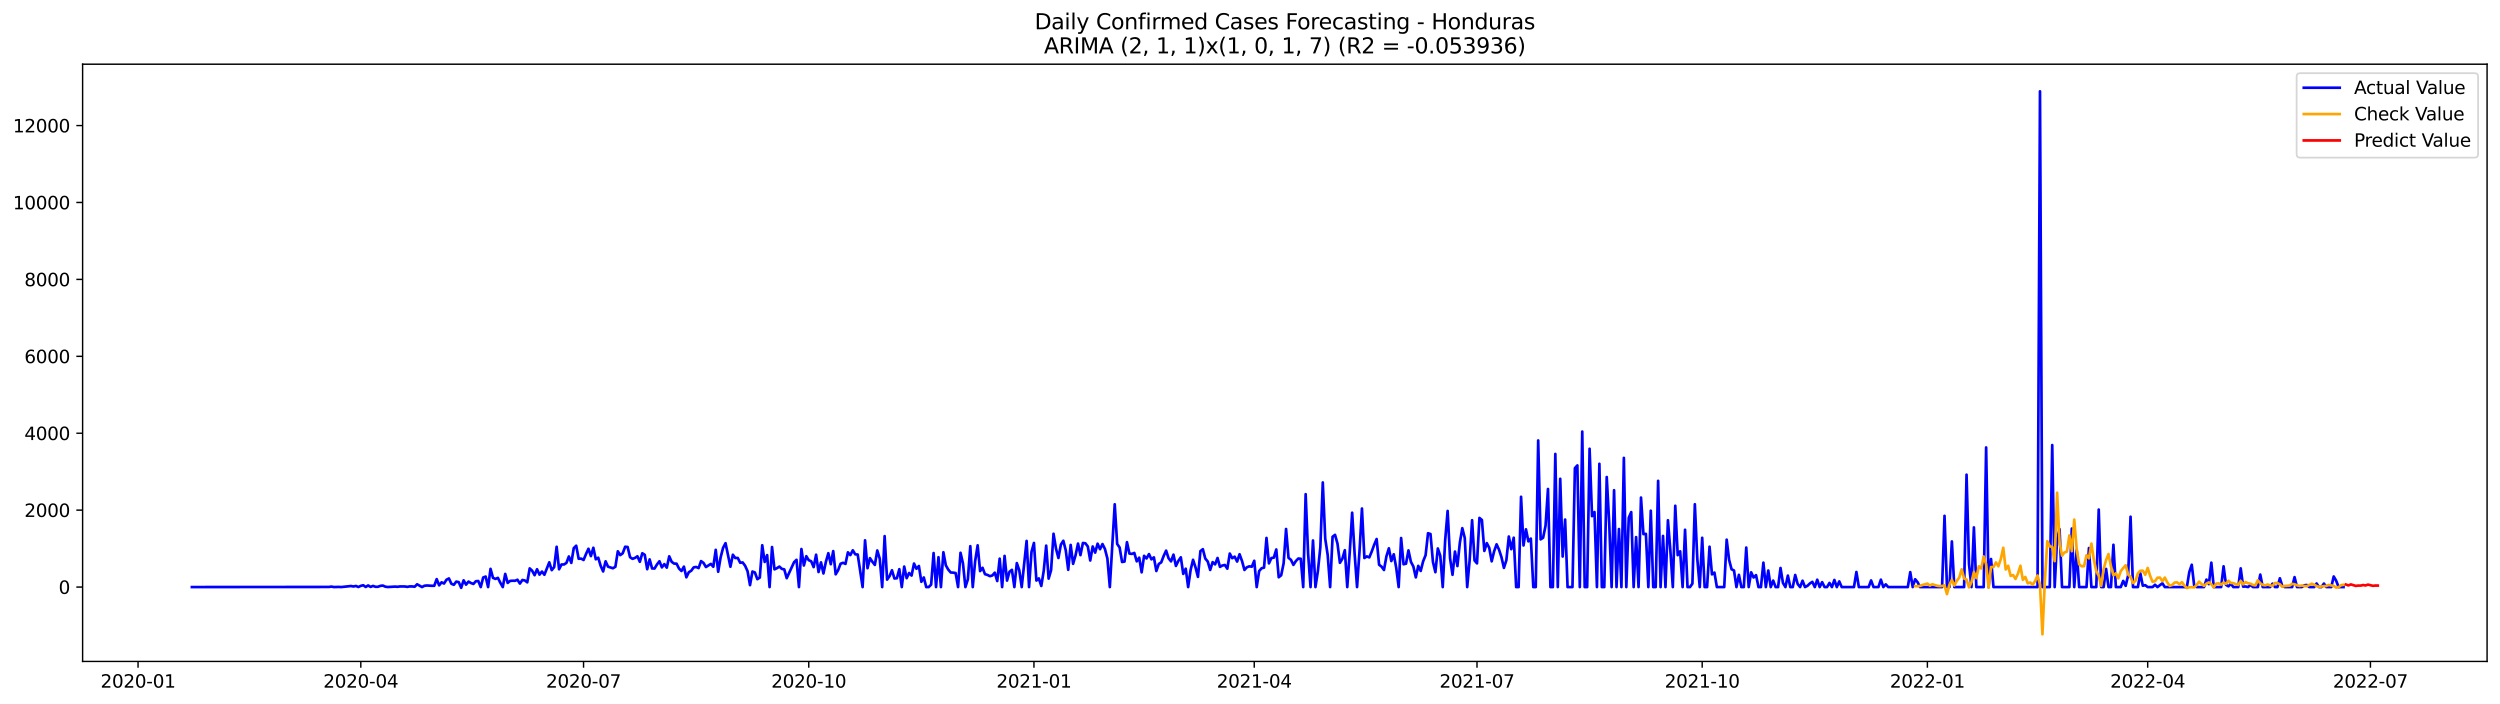 <?xml version="1.0" encoding="utf-8" standalone="no"?>
<!DOCTYPE svg PUBLIC "-//W3C//DTD SVG 1.1//EN"
  "http://www.w3.org/Graphics/SVG/1.1/DTD/svg11.dtd">
<svg xmlns:xlink="http://www.w3.org/1999/xlink" width="1392.412pt" height="392.274pt" viewBox="0 0 1392.412 392.274" xmlns="http://www.w3.org/2000/svg" version="1.1">
 <defs>
  <style type="text/css">*{stroke-linejoin: round; stroke-linecap: butt}</style>
 </defs>
 <g id="figure_1">
  <g id="patch_1">
   <path d="M 0 392.274 
L 1392.412 392.274 
L 1392.412 0 
L 0 0 
z
" style="fill: #ffffff"/>
  </g>
  <g id="axes_1">
   <g id="patch_2">
    <path d="M 46.013 368.396 
L 1385.213 368.396 
L 1385.213 35.755 
L 46.013 35.755 
z
" style="fill: #ffffff"/>
   </g>
   <g id="matplotlib.axis_1">
    <g id="xtick_1">
     <g id="line2d_1">
      <defs>
       <path id="m99981522cd" d="M 0 0 
L 0 3.5 
" style="stroke: #000000; stroke-width: 0.8"/>
      </defs>
      <g>
       <use xlink:href="#m99981522cd" x="76.892" y="368.396" style="stroke: #000000; stroke-width: 0.8"/>
      </g>
     </g>
     <g id="text_1">
      <!-- 2020-01 -->
      <g transform="translate(56.001 382.994)scale(0.1 -0.1)">
       <defs>
        <path id="DejaVuSans-32" d="M 1228 531 
L 3431 531 
L 3431 0 
L 469 0 
L 469 531 
Q 828 903 1448 1529 
Q 2069 2156 2228 2338 
Q 2531 2678 2651 2914 
Q 2772 3150 2772 3378 
Q 2772 3750 2511 3984 
Q 2250 4219 1831 4219 
Q 1534 4219 1204 4116 
Q 875 4013 500 3803 
L 500 4441 
Q 881 4594 1212 4672 
Q 1544 4750 1819 4750 
Q 2544 4750 2975 4387 
Q 3406 4025 3406 3419 
Q 3406 3131 3298 2873 
Q 3191 2616 2906 2266 
Q 2828 2175 2409 1742 
Q 1991 1309 1228 531 
z
" transform="scale(0.016)"/>
        <path id="DejaVuSans-30" d="M 2034 4250 
Q 1547 4250 1301 3770 
Q 1056 3291 1056 2328 
Q 1056 1369 1301 889 
Q 1547 409 2034 409 
Q 2525 409 2770 889 
Q 3016 1369 3016 2328 
Q 3016 3291 2770 3770 
Q 2525 4250 2034 4250 
z
M 2034 4750 
Q 2819 4750 3233 4129 
Q 3647 3509 3647 2328 
Q 3647 1150 3233 529 
Q 2819 -91 2034 -91 
Q 1250 -91 836 529 
Q 422 1150 422 2328 
Q 422 3509 836 4129 
Q 1250 4750 2034 4750 
z
" transform="scale(0.016)"/>
        <path id="DejaVuSans-2d" d="M 313 2009 
L 1997 2009 
L 1997 1497 
L 313 1497 
L 313 2009 
z
" transform="scale(0.016)"/>
        <path id="DejaVuSans-31" d="M 794 531 
L 1825 531 
L 1825 4091 
L 703 3866 
L 703 4441 
L 1819 4666 
L 2450 4666 
L 2450 531 
L 3481 531 
L 3481 0 
L 794 0 
L 794 531 
z
" transform="scale(0.016)"/>
       </defs>
       <use xlink:href="#DejaVuSans-32"/>
       <use xlink:href="#DejaVuSans-30" x="63.623"/>
       <use xlink:href="#DejaVuSans-32" x="127.246"/>
       <use xlink:href="#DejaVuSans-30" x="190.869"/>
       <use xlink:href="#DejaVuSans-2d" x="254.492"/>
       <use xlink:href="#DejaVuSans-30" x="290.576"/>
       <use xlink:href="#DejaVuSans-31" x="354.199"/>
      </g>
     </g>
    </g>
    <g id="xtick_2">
     <g id="line2d_2">
      <g>
       <use xlink:href="#m99981522cd" x="200.955" y="368.396" style="stroke: #000000; stroke-width: 0.8"/>
      </g>
     </g>
     <g id="text_2">
      <!-- 2020-04 -->
      <g transform="translate(180.064 382.994)scale(0.1 -0.1)">
       <defs>
        <path id="DejaVuSans-34" d="M 2419 4116 
L 825 1625 
L 2419 1625 
L 2419 4116 
z
M 2253 4666 
L 3047 4666 
L 3047 1625 
L 3713 1625 
L 3713 1100 
L 3047 1100 
L 3047 0 
L 2419 0 
L 2419 1100 
L 313 1100 
L 313 1709 
L 2253 4666 
z
" transform="scale(0.016)"/>
       </defs>
       <use xlink:href="#DejaVuSans-32"/>
       <use xlink:href="#DejaVuSans-30" x="63.623"/>
       <use xlink:href="#DejaVuSans-32" x="127.246"/>
       <use xlink:href="#DejaVuSans-30" x="190.869"/>
       <use xlink:href="#DejaVuSans-2d" x="254.492"/>
       <use xlink:href="#DejaVuSans-30" x="290.576"/>
       <use xlink:href="#DejaVuSans-34" x="354.199"/>
      </g>
     </g>
    </g>
    <g id="xtick_3">
     <g id="line2d_3">
      <g>
       <use xlink:href="#m99981522cd" x="325.018" y="368.396" style="stroke: #000000; stroke-width: 0.8"/>
      </g>
     </g>
     <g id="text_3">
      <!-- 2020-07 -->
      <g transform="translate(304.127 382.994)scale(0.1 -0.1)">
       <defs>
        <path id="DejaVuSans-37" d="M 525 4666 
L 3525 4666 
L 3525 4397 
L 1831 0 
L 1172 0 
L 2766 4134 
L 525 4134 
L 525 4666 
z
" transform="scale(0.016)"/>
       </defs>
       <use xlink:href="#DejaVuSans-32"/>
       <use xlink:href="#DejaVuSans-30" x="63.623"/>
       <use xlink:href="#DejaVuSans-32" x="127.246"/>
       <use xlink:href="#DejaVuSans-30" x="190.869"/>
       <use xlink:href="#DejaVuSans-2d" x="254.492"/>
       <use xlink:href="#DejaVuSans-30" x="290.576"/>
       <use xlink:href="#DejaVuSans-37" x="354.199"/>
      </g>
     </g>
    </g>
    <g id="xtick_4">
     <g id="line2d_4">
      <g>
       <use xlink:href="#m99981522cd" x="450.445" y="368.396" style="stroke: #000000; stroke-width: 0.8"/>
      </g>
     </g>
     <g id="text_4">
      <!-- 2020-10 -->
      <g transform="translate(429.553 382.994)scale(0.1 -0.1)">
       <use xlink:href="#DejaVuSans-32"/>
       <use xlink:href="#DejaVuSans-30" x="63.623"/>
       <use xlink:href="#DejaVuSans-32" x="127.246"/>
       <use xlink:href="#DejaVuSans-30" x="190.869"/>
       <use xlink:href="#DejaVuSans-2d" x="254.492"/>
       <use xlink:href="#DejaVuSans-31" x="290.576"/>
       <use xlink:href="#DejaVuSans-30" x="354.199"/>
      </g>
     </g>
    </g>
    <g id="xtick_5">
     <g id="line2d_5">
      <g>
       <use xlink:href="#m99981522cd" x="575.871" y="368.396" style="stroke: #000000; stroke-width: 0.8"/>
      </g>
     </g>
     <g id="text_5">
      <!-- 2021-01 -->
      <g transform="translate(554.98 382.994)scale(0.1 -0.1)">
       <use xlink:href="#DejaVuSans-32"/>
       <use xlink:href="#DejaVuSans-30" x="63.623"/>
       <use xlink:href="#DejaVuSans-32" x="127.246"/>
       <use xlink:href="#DejaVuSans-31" x="190.869"/>
       <use xlink:href="#DejaVuSans-2d" x="254.492"/>
       <use xlink:href="#DejaVuSans-30" x="290.576"/>
       <use xlink:href="#DejaVuSans-31" x="354.199"/>
      </g>
     </g>
    </g>
    <g id="xtick_6">
     <g id="line2d_6">
      <g>
       <use xlink:href="#m99981522cd" x="698.571" y="368.396" style="stroke: #000000; stroke-width: 0.8"/>
      </g>
     </g>
     <g id="text_6">
      <!-- 2021-04 -->
      <g transform="translate(677.679 382.994)scale(0.1 -0.1)">
       <use xlink:href="#DejaVuSans-32"/>
       <use xlink:href="#DejaVuSans-30" x="63.623"/>
       <use xlink:href="#DejaVuSans-32" x="127.246"/>
       <use xlink:href="#DejaVuSans-31" x="190.869"/>
       <use xlink:href="#DejaVuSans-2d" x="254.492"/>
       <use xlink:href="#DejaVuSans-30" x="290.576"/>
       <use xlink:href="#DejaVuSans-34" x="354.199"/>
      </g>
     </g>
    </g>
    <g id="xtick_7">
     <g id="line2d_7">
      <g>
       <use xlink:href="#m99981522cd" x="822.634" y="368.396" style="stroke: #000000; stroke-width: 0.8"/>
      </g>
     </g>
     <g id="text_7">
      <!-- 2021-07 -->
      <g transform="translate(801.743 382.994)scale(0.1 -0.1)">
       <use xlink:href="#DejaVuSans-32"/>
       <use xlink:href="#DejaVuSans-30" x="63.623"/>
       <use xlink:href="#DejaVuSans-32" x="127.246"/>
       <use xlink:href="#DejaVuSans-31" x="190.869"/>
       <use xlink:href="#DejaVuSans-2d" x="254.492"/>
       <use xlink:href="#DejaVuSans-30" x="290.576"/>
       <use xlink:href="#DejaVuSans-37" x="354.199"/>
      </g>
     </g>
    </g>
    <g id="xtick_8">
     <g id="line2d_8">
      <g>
       <use xlink:href="#m99981522cd" x="948.06" y="368.396" style="stroke: #000000; stroke-width: 0.8"/>
      </g>
     </g>
     <g id="text_8">
      <!-- 2021-10 -->
      <g transform="translate(927.169 382.994)scale(0.1 -0.1)">
       <use xlink:href="#DejaVuSans-32"/>
       <use xlink:href="#DejaVuSans-30" x="63.623"/>
       <use xlink:href="#DejaVuSans-32" x="127.246"/>
       <use xlink:href="#DejaVuSans-31" x="190.869"/>
       <use xlink:href="#DejaVuSans-2d" x="254.492"/>
       <use xlink:href="#DejaVuSans-31" x="290.576"/>
       <use xlink:href="#DejaVuSans-30" x="354.199"/>
      </g>
     </g>
    </g>
    <g id="xtick_9">
     <g id="line2d_9">
      <g>
       <use xlink:href="#m99981522cd" x="1073.487" y="368.396" style="stroke: #000000; stroke-width: 0.8"/>
      </g>
     </g>
     <g id="text_9">
      <!-- 2022-01 -->
      <g transform="translate(1052.595 382.994)scale(0.1 -0.1)">
       <use xlink:href="#DejaVuSans-32"/>
       <use xlink:href="#DejaVuSans-30" x="63.623"/>
       <use xlink:href="#DejaVuSans-32" x="127.246"/>
       <use xlink:href="#DejaVuSans-32" x="190.869"/>
       <use xlink:href="#DejaVuSans-2d" x="254.492"/>
       <use xlink:href="#DejaVuSans-30" x="290.576"/>
       <use xlink:href="#DejaVuSans-31" x="354.199"/>
      </g>
     </g>
    </g>
    <g id="xtick_10">
     <g id="line2d_10">
      <g>
       <use xlink:href="#m99981522cd" x="1196.187" y="368.396" style="stroke: #000000; stroke-width: 0.8"/>
      </g>
     </g>
     <g id="text_10">
      <!-- 2022-04 -->
      <g transform="translate(1175.295 382.994)scale(0.1 -0.1)">
       <use xlink:href="#DejaVuSans-32"/>
       <use xlink:href="#DejaVuSans-30" x="63.623"/>
       <use xlink:href="#DejaVuSans-32" x="127.246"/>
       <use xlink:href="#DejaVuSans-32" x="190.869"/>
       <use xlink:href="#DejaVuSans-2d" x="254.492"/>
       <use xlink:href="#DejaVuSans-30" x="290.576"/>
       <use xlink:href="#DejaVuSans-34" x="354.199"/>
      </g>
     </g>
    </g>
    <g id="xtick_11">
     <g id="line2d_11">
      <g>
       <use xlink:href="#m99981522cd" x="1320.25" y="368.396" style="stroke: #000000; stroke-width: 0.8"/>
      </g>
     </g>
     <g id="text_11">
      <!-- 2022-07 -->
      <g transform="translate(1299.358 382.994)scale(0.1 -0.1)">
       <use xlink:href="#DejaVuSans-32"/>
       <use xlink:href="#DejaVuSans-30" x="63.623"/>
       <use xlink:href="#DejaVuSans-32" x="127.246"/>
       <use xlink:href="#DejaVuSans-32" x="190.869"/>
       <use xlink:href="#DejaVuSans-2d" x="254.492"/>
       <use xlink:href="#DejaVuSans-30" x="290.576"/>
       <use xlink:href="#DejaVuSans-37" x="354.199"/>
      </g>
     </g>
    </g>
   </g>
   <g id="matplotlib.axis_2">
    <g id="ytick_1">
     <g id="line2d_12">
      <defs>
       <path id="m7833837dd7" d="M 0 0 
L -3.5 0 
" style="stroke: #000000; stroke-width: 0.8"/>
      </defs>
      <g>
       <use xlink:href="#m7833837dd7" x="46.013" y="326.971" style="stroke: #000000; stroke-width: 0.8"/>
      </g>
     </g>
     <g id="text_12">
      <!-- 0 -->
      <g transform="translate(32.65 330.77)scale(0.1 -0.1)">
       <use xlink:href="#DejaVuSans-30"/>
      </g>
     </g>
    </g>
    <g id="ytick_2">
     <g id="line2d_13">
      <g>
       <use xlink:href="#m7833837dd7" x="46.013" y="284.132" style="stroke: #000000; stroke-width: 0.8"/>
      </g>
     </g>
     <g id="text_13">
      <!-- 2000 -->
      <g transform="translate(13.562 287.932)scale(0.1 -0.1)">
       <use xlink:href="#DejaVuSans-32"/>
       <use xlink:href="#DejaVuSans-30" x="63.623"/>
       <use xlink:href="#DejaVuSans-30" x="127.246"/>
       <use xlink:href="#DejaVuSans-30" x="190.869"/>
      </g>
     </g>
    </g>
    <g id="ytick_3">
     <g id="line2d_14">
      <g>
       <use xlink:href="#m7833837dd7" x="46.013" y="241.294" style="stroke: #000000; stroke-width: 0.8"/>
      </g>
     </g>
     <g id="text_14">
      <!-- 4000 -->
      <g transform="translate(13.562 245.093)scale(0.1 -0.1)">
       <use xlink:href="#DejaVuSans-34"/>
       <use xlink:href="#DejaVuSans-30" x="63.623"/>
       <use xlink:href="#DejaVuSans-30" x="127.246"/>
       <use xlink:href="#DejaVuSans-30" x="190.869"/>
      </g>
     </g>
    </g>
    <g id="ytick_4">
     <g id="line2d_15">
      <g>
       <use xlink:href="#m7833837dd7" x="46.013" y="198.455" style="stroke: #000000; stroke-width: 0.8"/>
      </g>
     </g>
     <g id="text_15">
      <!-- 6000 -->
      <g transform="translate(13.562 202.254)scale(0.1 -0.1)">
       <defs>
        <path id="DejaVuSans-36" d="M 2113 2584 
Q 1688 2584 1439 2293 
Q 1191 2003 1191 1497 
Q 1191 994 1439 701 
Q 1688 409 2113 409 
Q 2538 409 2786 701 
Q 3034 994 3034 1497 
Q 3034 2003 2786 2293 
Q 2538 2584 2113 2584 
z
M 3366 4563 
L 3366 3988 
Q 3128 4100 2886 4159 
Q 2644 4219 2406 4219 
Q 1781 4219 1451 3797 
Q 1122 3375 1075 2522 
Q 1259 2794 1537 2939 
Q 1816 3084 2150 3084 
Q 2853 3084 3261 2657 
Q 3669 2231 3669 1497 
Q 3669 778 3244 343 
Q 2819 -91 2113 -91 
Q 1303 -91 875 529 
Q 447 1150 447 2328 
Q 447 3434 972 4092 
Q 1497 4750 2381 4750 
Q 2619 4750 2861 4703 
Q 3103 4656 3366 4563 
z
" transform="scale(0.016)"/>
       </defs>
       <use xlink:href="#DejaVuSans-36"/>
       <use xlink:href="#DejaVuSans-30" x="63.623"/>
       <use xlink:href="#DejaVuSans-30" x="127.246"/>
       <use xlink:href="#DejaVuSans-30" x="190.869"/>
      </g>
     </g>
    </g>
    <g id="ytick_5">
     <g id="line2d_16">
      <g>
       <use xlink:href="#m7833837dd7" x="46.013" y="155.616" style="stroke: #000000; stroke-width: 0.8"/>
      </g>
     </g>
     <g id="text_16">
      <!-- 8000 -->
      <g transform="translate(13.562 159.415)scale(0.1 -0.1)">
       <defs>
        <path id="DejaVuSans-38" d="M 2034 2216 
Q 1584 2216 1326 1975 
Q 1069 1734 1069 1313 
Q 1069 891 1326 650 
Q 1584 409 2034 409 
Q 2484 409 2743 651 
Q 3003 894 3003 1313 
Q 3003 1734 2745 1975 
Q 2488 2216 2034 2216 
z
M 1403 2484 
Q 997 2584 770 2862 
Q 544 3141 544 3541 
Q 544 4100 942 4425 
Q 1341 4750 2034 4750 
Q 2731 4750 3128 4425 
Q 3525 4100 3525 3541 
Q 3525 3141 3298 2862 
Q 3072 2584 2669 2484 
Q 3125 2378 3379 2068 
Q 3634 1759 3634 1313 
Q 3634 634 3220 271 
Q 2806 -91 2034 -91 
Q 1263 -91 848 271 
Q 434 634 434 1313 
Q 434 1759 690 2068 
Q 947 2378 1403 2484 
z
M 1172 3481 
Q 1172 3119 1398 2916 
Q 1625 2713 2034 2713 
Q 2441 2713 2670 2916 
Q 2900 3119 2900 3481 
Q 2900 3844 2670 4047 
Q 2441 4250 2034 4250 
Q 1625 4250 1398 4047 
Q 1172 3844 1172 3481 
z
" transform="scale(0.016)"/>
       </defs>
       <use xlink:href="#DejaVuSans-38"/>
       <use xlink:href="#DejaVuSans-30" x="63.623"/>
       <use xlink:href="#DejaVuSans-30" x="127.246"/>
       <use xlink:href="#DejaVuSans-30" x="190.869"/>
      </g>
     </g>
    </g>
    <g id="ytick_6">
     <g id="line2d_17">
      <g>
       <use xlink:href="#m7833837dd7" x="46.013" y="112.777" style="stroke: #000000; stroke-width: 0.8"/>
      </g>
     </g>
     <g id="text_17">
      <!-- 10000 -->
      <g transform="translate(7.2 116.577)scale(0.1 -0.1)">
       <use xlink:href="#DejaVuSans-31"/>
       <use xlink:href="#DejaVuSans-30" x="63.623"/>
       <use xlink:href="#DejaVuSans-30" x="127.246"/>
       <use xlink:href="#DejaVuSans-30" x="190.869"/>
       <use xlink:href="#DejaVuSans-30" x="254.492"/>
      </g>
     </g>
    </g>
    <g id="ytick_7">
     <g id="line2d_18">
      <g>
       <use xlink:href="#m7833837dd7" x="46.013" y="69.939" style="stroke: #000000; stroke-width: 0.8"/>
      </g>
     </g>
     <g id="text_18">
      <!-- 12000 -->
      <g transform="translate(7.2 73.738)scale(0.1 -0.1)">
       <use xlink:href="#DejaVuSans-31"/>
       <use xlink:href="#DejaVuSans-32" x="63.623"/>
       <use xlink:href="#DejaVuSans-30" x="127.246"/>
       <use xlink:href="#DejaVuSans-30" x="190.869"/>
       <use xlink:href="#DejaVuSans-30" x="254.492"/>
      </g>
     </g>
    </g>
   </g>
   <g id="line2d_19">
    <path d="M 106.885 326.971 
L 183.232 326.907 
L 184.595 326.714 
L 185.958 326.971 
L 188.685 326.886 
L 190.048 326.971 
L 195.502 326.393 
L 196.865 326.65 
L 198.228 326.35 
L 199.592 326.928 
L 200.955 326.307 
L 202.318 325.965 
L 203.682 326.907 
L 205.045 326.072 
L 206.408 326.886 
L 207.772 326.329 
L 209.135 326.821 
L 210.498 326.821 
L 211.862 326.307 
L 213.225 326.136 
L 214.588 326.757 
L 215.952 326.95 
L 220.042 326.714 
L 221.405 326.821 
L 222.768 326.629 
L 225.495 326.65 
L 226.858 326.864 
L 228.222 326.607 
L 229.585 326.629 
L 230.948 326.778 
L 232.312 325.429 
L 235.038 326.971 
L 236.402 326.243 
L 237.765 326.093 
L 240.492 326.264 
L 241.855 326.264 
L 243.218 322.559 
L 244.582 326.007 
L 245.945 324.337 
L 247.308 325.001 
L 248.672 322.88 
L 250.035 322.173 
L 251.398 325.129 
L 252.762 325.707 
L 254.125 323.93 
L 255.488 324.23 
L 256.852 327.4 
L 258.215 323.223 
L 259.578 325.622 
L 260.942 323.93 
L 262.305 324.722 
L 263.668 325.236 
L 265.032 323.715 
L 266.395 323.608 
L 267.758 326.971 
L 269.122 321.638 
L 270.485 321.124 
L 271.848 326.971 
L 273.212 316.84 
L 274.575 321.852 
L 275.938 322.43 
L 277.302 321.852 
L 278.665 324.572 
L 280.028 326.971 
L 281.392 319.646 
L 282.755 324.658 
L 284.118 323.544 
L 285.482 323.437 
L 286.845 323.48 
L 288.208 322.902 
L 289.572 325.022 
L 290.935 323.03 
L 292.298 323.287 
L 293.662 324.337 
L 295.025 316.583 
L 296.388 317.868 
L 297.752 320.353 
L 299.115 317.054 
L 300.478 320.053 
L 301.842 318.339 
L 303.205 320.117 
L 305.932 313.199 
L 307.295 317.547 
L 308.658 315.855 
L 310.022 304.524 
L 311.385 317.054 
L 312.748 314.398 
L 314.112 314.398 
L 315.475 313.52 
L 316.838 309.943 
L 318.202 313.52 
L 319.565 305.273 
L 320.928 303.945 
L 322.292 311.207 
L 323.655 311.121 
L 325.018 311.892 
L 326.382 308.593 
L 327.745 305.638 
L 329.108 309.729 
L 330.472 305.081 
L 331.835 311.506 
L 333.198 310.628 
L 334.561 315.191 
L 335.925 318.275 
L 337.288 312.642 
L 338.651 315.619 
L 341.378 316.497 
L 342.741 315.683 
L 344.105 307.051 
L 345.468 309.172 
L 346.831 308.165 
L 348.195 304.524 
L 349.558 304.652 
L 350.921 310.35 
L 352.285 311.249 
L 353.648 310.757 
L 355.011 309.836 
L 356.375 312.899 
L 357.738 308.144 
L 359.101 309.022 
L 360.465 317.011 
L 361.828 311.571 
L 363.191 316.604 
L 364.555 316.647 
L 365.918 314.377 
L 367.281 312.599 
L 368.645 316.005 
L 370.008 314.184 
L 371.371 316.154 
L 372.735 309.857 
L 374.098 312.899 
L 375.461 313.905 
L 376.825 313.948 
L 378.188 316.669 
L 379.551 318.018 
L 380.915 315.598 
L 382.278 321.531 
L 383.641 318.725 
L 385.005 317.868 
L 386.368 316.005 
L 387.731 315.769 
L 389.095 316.411 
L 390.458 312.513 
L 391.821 313.52 
L 393.185 315.812 
L 395.911 314.077 
L 397.275 315.662 
L 398.638 306.237 
L 400.001 318.446 
L 401.365 310.435 
L 402.728 305.123 
L 404.091 302.532 
L 406.818 315.64 
L 408.181 308.979 
L 409.545 310.8 
L 410.908 310.757 
L 412.271 313.434 
L 413.635 313.263 
L 414.998 315.105 
L 416.361 318.146 
L 417.725 325.9 
L 419.088 318.318 
L 420.451 318.853 
L 421.815 322.58 
L 423.178 321.681 
L 424.541 303.688 
L 425.905 312.984 
L 427.268 309.172 
L 428.631 326.971 
L 429.995 304.695 
L 431.358 317.118 
L 432.721 316.454 
L 434.085 315.576 
L 435.448 316.84 
L 436.811 317.14 
L 438.175 322.023 
L 442.265 313.113 
L 443.628 311.806 
L 444.991 326.971 
L 446.355 305.787 
L 447.718 314.955 
L 449.081 309.793 
L 450.445 312.021 
L 451.808 312.599 
L 453.171 315.855 
L 454.535 308.958 
L 455.898 318.596 
L 457.261 313.22 
L 458.625 319.389 
L 459.988 312.92 
L 461.351 308.122 
L 462.715 314.248 
L 464.078 306.944 
L 465.441 319.86 
L 466.805 317.568 
L 468.168 313.991 
L 469.531 313.456 
L 470.895 314.077 
L 472.258 307.63 
L 473.621 309.172 
L 474.985 306.494 
L 476.348 308.743 
L 477.711 308.85 
L 480.438 326.971 
L 481.801 300.947 
L 483.165 316.476 
L 484.528 310.864 
L 485.891 312.899 
L 487.255 314.634 
L 488.618 306.601 
L 489.981 311.164 
L 491.345 326.971 
L 492.708 298.612 
L 494.071 322.837 
L 495.435 320.91 
L 496.798 317.632 
L 498.161 322.195 
L 499.525 322.066 
L 500.888 317.011 
L 502.251 326.971 
L 503.615 315.576 
L 504.978 322.023 
L 506.341 319.153 
L 507.705 320.567 
L 509.068 313.884 
L 510.431 316.776 
L 511.795 315.255 
L 513.158 324.037 
L 514.521 321.638 
L 515.885 326.971 
L 517.248 326.971 
L 518.611 325.622 
L 519.975 308.036 
L 521.338 326.971 
L 522.701 310.35 
L 524.064 326.971 
L 525.428 307.587 
L 526.791 314.869 
L 528.154 317.268 
L 529.518 318.853 
L 530.881 318.939 
L 532.244 319.153 
L 533.608 326.971 
L 534.971 307.887 
L 536.334 313.777 
L 537.698 326.971 
L 539.061 322.687 
L 540.424 304.202 
L 541.788 326.971 
L 543.151 312.32 
L 544.514 303.731 
L 545.878 318.082 
L 547.241 316.24 
L 548.604 319.796 
L 549.968 320.203 
L 551.331 320.91 
L 552.694 320.524 
L 554.058 318.96 
L 555.421 323.608 
L 556.784 311.164 
L 558.148 326.971 
L 559.511 309.622 
L 560.874 323.373 
L 562.238 318.446 
L 563.601 317.375 
L 564.964 326.971 
L 566.328 313.627 
L 567.691 317.59 
L 569.054 326.971 
L 571.781 301.289 
L 573.144 326.971 
L 574.508 307.372 
L 575.871 302.403 
L 577.234 323.33 
L 578.598 322.152 
L 579.961 326.35 
L 581.324 317.889 
L 582.688 303.903 
L 584.051 322.28 
L 585.414 317.568 
L 586.778 297.284 
L 588.141 305.509 
L 589.504 310.778 
L 590.868 303.324 
L 592.231 301.182 
L 593.594 306.537 
L 594.958 317.354 
L 596.321 303.517 
L 597.684 314.034 
L 599.048 309.257 
L 600.411 302.767 
L 601.774 309.193 
L 603.138 302.425 
L 604.501 302.596 
L 605.864 304.352 
L 607.228 312.17 
L 608.591 304.374 
L 609.954 307.779 
L 611.318 302.832 
L 612.681 305.873 
L 614.044 303.024 
L 615.408 305.766 
L 616.771 311.057 
L 618.134 326.971 
L 620.861 280.877 
L 622.224 302.939 
L 623.588 304.952 
L 624.951 313.006 
L 626.314 312.77 
L 627.678 301.975 
L 629.041 308.315 
L 630.404 308.508 
L 631.768 307.972 
L 633.131 312.642 
L 634.494 310.607 
L 635.858 318.768 
L 637.221 309.579 
L 638.584 311.035 
L 639.948 308.615 
L 641.311 311.528 
L 642.674 310.435 
L 644.038 318.018 
L 645.401 314.12 
L 646.764 313.22 
L 648.128 309.622 
L 649.491 306.687 
L 650.854 310.928 
L 652.218 312.663 
L 653.581 308.915 
L 654.944 315.191 
L 656.308 312.385 
L 657.671 310.414 
L 659.034 319.646 
L 660.398 316.754 
L 661.761 326.971 
L 663.124 317.482 
L 664.488 311.785 
L 665.851 315.962 
L 667.214 321.295 
L 668.578 306.966 
L 669.941 305.873 
L 671.304 311.099 
L 672.668 312.749 
L 674.031 317.44 
L 675.394 313.091 
L 676.758 314.334 
L 678.121 310.778 
L 679.484 315.726 
L 680.848 314.955 
L 682.211 314.677 
L 683.574 316.733 
L 684.938 308.315 
L 686.301 310.885 
L 687.664 310.05 
L 689.028 312.77 
L 690.391 308.7 
L 691.754 312.449 
L 693.118 317.44 
L 694.481 315.94 
L 695.844 315.426 
L 697.208 315.64 
L 698.571 312.342 
L 699.934 326.971 
L 701.298 318.061 
L 702.661 316.497 
L 704.024 316.154 
L 705.388 299.619 
L 706.751 313.777 
L 708.114 310.821 
L 709.478 310.585 
L 710.841 306.044 
L 712.204 321.509 
L 713.568 320.417 
L 714.931 313.734 
L 716.294 294.628 
L 717.657 310.671 
L 719.021 311.828 
L 720.384 314.612 
L 721.747 312.492 
L 723.111 311.078 
L 724.474 311.207 
L 725.837 326.971 
L 727.201 275.243 
L 728.564 308.379 
L 729.927 326.971 
L 731.291 301.032 
L 732.654 326.971 
L 734.017 318.125 
L 735.381 304.781 
L 736.744 268.711 
L 738.107 300.047 
L 739.471 309.107 
L 740.834 326.971 
L 742.197 298.955 
L 743.561 297.884 
L 744.924 302.746 
L 746.287 313.456 
L 747.651 311.228 
L 749.014 306.451 
L 750.377 326.971 
L 751.741 307.758 
L 753.104 285.568 
L 754.467 308.251 
L 755.831 326.971 
L 757.194 307.051 
L 758.557 283.233 
L 759.921 310.8 
L 761.284 309.9 
L 762.647 310.457 
L 764.011 307.18 
L 765.374 303.41 
L 766.737 300.218 
L 768.101 314.527 
L 769.464 315.598 
L 770.827 317.461 
L 772.191 309.836 
L 773.554 305.402 
L 774.917 312.492 
L 776.281 308.722 
L 777.644 316.24 
L 779.007 326.971 
L 780.371 299.662 
L 781.734 314.27 
L 783.097 313.948 
L 784.461 306.537 
L 785.824 312.899 
L 787.187 315.512 
L 788.551 321.574 
L 789.914 315.169 
L 791.277 317.997 
L 792.641 312.599 
L 794.004 309.236 
L 795.367 296.984 
L 796.731 297.434 
L 798.094 312.963 
L 799.457 318.682 
L 800.821 305.488 
L 802.184 309.557 
L 803.547 326.971 
L 804.911 300.882 
L 806.274 284.582 
L 807.637 310.971 
L 809.001 320.138 
L 810.364 307.201 
L 811.727 315.276 
L 813.091 302.232 
L 814.454 294.178 
L 815.817 299.576 
L 817.181 326.971 
L 818.544 311.913 
L 819.907 289.744 
L 821.271 312.17 
L 822.634 313.777 
L 823.997 288.459 
L 825.361 289.616 
L 826.724 306.837 
L 828.087 302.51 
L 829.451 305.123 
L 830.814 312.642 
L 832.177 307.051 
L 833.541 303.174 
L 834.904 306.152 
L 836.267 310.35 
L 837.631 316.283 
L 838.994 312.021 
L 840.357 298.826 
L 841.721 305.873 
L 843.084 299.49 
L 844.447 326.971 
L 845.811 326.971 
L 847.174 276.7 
L 848.537 303.795 
L 849.901 294.821 
L 851.264 301.525 
L 852.627 299.983 
L 853.991 326.971 
L 855.354 326.971 
L 856.717 245.321 
L 858.081 300.411 
L 859.444 299.512 
L 860.807 292.872 
L 862.171 272.352 
L 863.534 326.971 
L 864.897 326.971 
L 866.261 252.839 
L 867.624 326.971 
L 868.987 266.676 
L 870.351 309.964 
L 871.714 289.38 
L 873.077 326.971 
L 875.804 326.971 
L 877.167 260.721 
L 878.531 259.222 
L 879.894 326.971 
L 881.257 240.373 
L 882.621 326.971 
L 883.984 326.971 
L 885.347 249.947 
L 886.711 287.474 
L 888.074 285.203 
L 889.437 326.971 
L 890.801 258.322 
L 892.164 326.971 
L 893.527 326.971 
L 894.891 265.69 
L 896.254 290.965 
L 897.617 326.971 
L 898.981 273.037 
L 900.344 326.971 
L 901.707 294.671 
L 903.071 326.971 
L 904.434 255.024 
L 905.797 326.971 
L 907.16 288.374 
L 908.524 285.225 
L 909.887 326.971 
L 911.25 299.147 
L 912.614 326.971 
L 913.977 277.128 
L 915.34 297.477 
L 916.704 297.348 
L 918.067 326.971 
L 919.43 284.454 
L 920.794 326.971 
L 922.157 326.971 
L 923.52 267.811 
L 924.884 326.971 
L 926.247 298.505 
L 927.61 326.971 
L 928.974 289.766 
L 930.337 306.687 
L 931.7 326.971 
L 933.064 281.691 
L 934.427 309.193 
L 935.79 307.073 
L 937.154 326.971 
L 938.517 295.056 
L 939.88 326.971 
L 941.244 326.971 
L 942.607 325.065 
L 943.97 280.855 
L 945.334 311.228 
L 946.697 326.971 
L 948.06 299.533 
L 949.424 326.971 
L 950.787 326.971 
L 952.15 304.502 
L 953.514 319.903 
L 954.877 318.918 
L 956.24 326.971 
L 960.33 326.971 
L 961.694 300.583 
L 963.057 311.849 
L 964.42 317.054 
L 965.784 317.761 
L 967.147 326.971 
L 968.51 320.16 
L 969.874 326.971 
L 971.237 326.971 
L 972.6 304.974 
L 973.964 326.971 
L 975.327 318.768 
L 976.69 321.638 
L 978.054 320.331 
L 979.417 326.971 
L 980.78 326.971 
L 982.144 313.37 
L 983.507 326.971 
L 984.87 317.761 
L 986.234 326.971 
L 987.597 323.373 
L 988.96 326.971 
L 990.324 326.971 
L 991.687 316.347 
L 993.05 324.701 
L 994.414 326.971 
L 995.777 320.588 
L 997.14 326.971 
L 998.504 326.971 
L 999.867 320.246 
L 1001.23 325.236 
L 1002.594 326.971 
L 1003.957 323.437 
L 1005.32 326.971 
L 1006.684 326.286 
L 1008.047 324.958 
L 1009.41 324.08 
L 1010.774 326.971 
L 1012.137 322.88 
L 1013.5 326.971 
L 1014.864 324.251 
L 1016.227 326.971 
L 1017.59 326.971 
L 1018.954 324.679 
L 1020.317 326.971 
L 1021.68 323.009 
L 1023.044 326.971 
L 1024.407 323.823 
L 1025.77 326.971 
L 1032.587 326.971 
L 1033.95 318.575 
L 1035.314 326.971 
L 1040.767 326.971 
L 1042.13 323.287 
L 1043.494 326.971 
L 1046.22 326.971 
L 1047.584 322.859 
L 1048.947 326.971 
L 1050.31 325.472 
L 1051.674 326.971 
L 1062.58 326.971 
L 1063.944 318.661 
L 1065.307 326.971 
L 1066.67 322.623 
L 1068.034 324.272 
L 1069.397 326.971 
L 1081.667 326.971 
L 1083.03 287.303 
L 1084.394 326.971 
L 1085.757 326.971 
L 1087.12 301.568 
L 1088.484 326.971 
L 1093.937 326.971 
L 1095.3 264.384 
L 1096.664 314.077 
L 1098.027 326.971 
L 1099.39 293.75 
L 1100.753 326.971 
L 1104.843 326.971 
L 1106.207 249.219 
L 1107.57 326.971 
L 1108.933 311.356 
L 1110.297 326.971 
L 1134.837 326.971 
L 1136.2 50.876 
L 1137.563 326.971 
L 1141.653 326.971 
L 1143.017 247.891 
L 1144.38 326.971 
L 1145.743 300.154 
L 1147.107 294.756 
L 1148.47 326.971 
L 1152.56 326.971 
L 1153.923 294.392 
L 1155.287 326.971 
L 1156.65 306.28 
L 1158.013 326.971 
L 1162.103 326.971 
L 1163.467 305.231 
L 1164.83 326.971 
L 1167.557 326.971 
L 1168.92 283.811 
L 1170.283 326.971 
L 1171.647 326.971 
L 1173.01 316.861 
L 1174.373 326.971 
L 1175.737 326.971 
L 1177.1 303.431 
L 1178.463 326.971 
L 1181.19 326.971 
L 1182.553 323.544 
L 1183.917 326.286 
L 1185.28 320.545 
L 1186.643 287.795 
L 1188.007 326.971 
L 1190.733 326.971 
L 1192.097 319.325 
L 1193.46 326.222 
L 1194.823 325.922 
L 1196.187 326.971 
L 1198.913 326.971 
L 1200.277 325.707 
L 1201.64 326.971 
L 1204.367 324.872 
L 1205.73 326.971 
L 1218 326.971 
L 1219.363 318.596 
L 1220.727 314.548 
L 1222.09 326.2 
L 1223.453 326.971 
L 1227.543 326.971 
L 1228.907 322.816 
L 1230.27 325.343 
L 1231.633 313.391 
L 1232.997 326.971 
L 1237.087 326.971 
L 1238.45 315.426 
L 1239.813 325.75 
L 1241.177 326.564 
L 1242.54 325.151 
L 1243.903 326.971 
L 1246.63 326.971 
L 1247.993 316.561 
L 1249.357 326.736 
L 1250.72 326.671 
L 1252.083 326.971 
L 1253.447 325.75 
L 1254.81 326.971 
L 1257.537 326.971 
L 1258.9 320.031 
L 1260.263 326.971 
L 1264.353 326.971 
L 1265.717 325.086 
L 1267.08 326.971 
L 1268.443 326.971 
L 1269.807 322.088 
L 1271.17 326.414 
L 1272.533 326.971 
L 1276.623 326.971 
L 1277.987 321.445 
L 1279.35 326.971 
L 1282.077 326.971 
L 1283.44 325.986 
L 1284.803 325.815 
L 1286.167 326.971 
L 1288.893 326.971 
L 1290.256 324.979 
L 1291.62 326.971 
L 1292.983 326.971 
L 1294.346 325.022 
L 1295.71 326.971 
L 1298.436 326.971 
L 1299.8 321.081 
L 1301.163 323.437 
L 1302.526 326.971 
L 1305.253 326.971 
L 1305.253 326.971 
" clip-path="url(#paacd61ce20)" style="fill: none; stroke: #0000ff; stroke-width: 1.5; stroke-linecap: square"/>
   </g>
   <g id="line2d_20">
    <path d="M 1066.67 326.446 
L 1068.034 326.525 
L 1069.397 326.332 
L 1070.76 325.82 
L 1073.487 325.041 
L 1074.85 326.154 
L 1076.214 325.414 
L 1078.94 326.269 
L 1080.304 326.451 
L 1081.667 326.374 
L 1083.03 326.047 
L 1084.394 330.897 
L 1085.757 325.734 
L 1087.12 322.948 
L 1088.484 326.13 
L 1089.847 323.526 
L 1091.21 321.737 
L 1092.574 317.072 
L 1093.937 322.252 
L 1095.3 322.811 
L 1096.664 327.112 
L 1098.027 324.313 
L 1099.39 318.614 
L 1100.753 321.95 
L 1102.117 315.375 
L 1103.48 316.624 
L 1104.843 309.942 
L 1106.207 314.281 
L 1107.57 327.319 
L 1108.933 315.827 
L 1110.297 315.827 
L 1111.66 313.244 
L 1113.023 315.396 
L 1114.387 311.346 
L 1115.75 305.083 
L 1117.113 317.19 
L 1118.477 315.108 
L 1119.84 320.743 
L 1121.203 320.263 
L 1122.567 322.457 
L 1123.93 319.504 
L 1125.293 315.102 
L 1126.657 322.925 
L 1128.02 321.339 
L 1129.383 324.897 
L 1130.747 324.408 
L 1132.11 325.709 
L 1133.473 323.604 
L 1134.837 320.548 
L 1136.2 325.624 
L 1137.563 353.276 
L 1138.927 323.209 
L 1140.29 301.418 
L 1141.653 304.252 
L 1143.017 304.66 
L 1144.38 312.541 
L 1145.743 274.435 
L 1147.107 301.952 
L 1148.47 309.496 
L 1149.833 307.695 
L 1151.197 307.24 
L 1152.56 298.231 
L 1153.923 306.99 
L 1155.287 289.403 
L 1156.65 306.118 
L 1158.013 314.338 
L 1159.377 315.386 
L 1160.74 315.347 
L 1162.103 309.239 
L 1163.467 310.964 
L 1164.83 302.753 
L 1166.193 311.69 
L 1167.557 318.194 
L 1168.92 320.688 
L 1170.283 326.327 
L 1171.647 317.003 
L 1173.01 311.956 
L 1174.373 308.571 
L 1175.737 315.457 
L 1177.1 320.439 
L 1178.463 319.336 
L 1179.827 322.11 
L 1181.19 318.117 
L 1182.553 316.377 
L 1183.917 314.84 
L 1185.28 319.97 
L 1186.643 321.301 
L 1188.007 324.722 
L 1189.37 323.587 
L 1190.733 319.326 
L 1192.097 317.897 
L 1193.46 317.861 
L 1194.823 320.132 
L 1196.187 316.301 
L 1197.55 320.738 
L 1198.913 324.032 
L 1200.277 323.676 
L 1201.64 321.776 
L 1203.003 321.685 
L 1204.367 323.687 
L 1205.73 321.71 
L 1207.093 324.333 
L 1208.457 326.297 
L 1209.82 325.801 
L 1211.183 324.493 
L 1212.547 324.331 
L 1213.91 325.442 
L 1215.273 324.228 
L 1216.637 326.152 
L 1218 327.509 
L 1219.363 327.098 
L 1220.727 327.028 
L 1222.09 327.169 
L 1223.453 325.821 
L 1224.817 323.967 
L 1226.18 325.283 
L 1227.543 326.279 
L 1228.907 325.069 
L 1230.27 324.354 
L 1231.633 325.378 
L 1232.997 327.14 
L 1234.36 325.063 
L 1235.723 324.912 
L 1237.087 325.651 
L 1238.45 324.411 
L 1239.813 325.173 
L 1241.177 323.478 
L 1242.54 324.657 
L 1243.903 324.786 
L 1245.267 325.37 
L 1246.63 325.738 
L 1247.993 323.532 
L 1249.357 325.466 
L 1250.72 324.233 
L 1252.083 324.846 
L 1253.447 325.094 
L 1254.81 325.802 
L 1256.173 326.034 
L 1257.537 323.211 
L 1258.9 324.901 
L 1260.263 325.753 
L 1261.627 326.03 
L 1262.99 325.502 
L 1264.353 326.046 
L 1265.717 326.317 
L 1267.08 324.716 
L 1268.443 324.766 
L 1269.807 325.461 
L 1271.17 326.804 
L 1272.533 326.373 
L 1275.26 326.173 
L 1276.623 325.196 
L 1277.987 325.413 
L 1279.35 325.979 
L 1280.713 326.35 
L 1282.077 326.105 
L 1283.44 326.417 
L 1284.803 326.504 
L 1287.53 325.124 
L 1288.893 325.642 
L 1290.256 326.415 
L 1291.62 326.813 
L 1295.71 326.35 
L 1297.073 325.798 
L 1299.8 326.329 
L 1301.163 327.29 
L 1302.526 327.046 
L 1303.89 325.919 
L 1305.253 325.702 
L 1305.253 325.702 
" clip-path="url(#paacd61ce20)" style="fill: none; stroke: #ffa500; stroke-width: 1.5; stroke-linecap: square"/>
   </g>
   <g id="line2d_21">
    <path d="M 1306.616 325.572 
L 1307.98 326.061 
L 1309.343 325.49 
L 1310.706 325.907 
L 1312.07 326.338 
L 1313.433 326.145 
L 1314.796 326.163 
L 1316.16 325.848 
L 1317.523 326.084 
L 1318.886 325.602 
L 1320.25 325.948 
L 1321.613 326.286 
L 1322.976 326.133 
L 1324.34 326.147 
" clip-path="url(#paacd61ce20)" style="fill: none; stroke: #ff0000; stroke-width: 1.5; stroke-linecap: square"/>
   </g>
   <g id="patch_3">
    <path d="M 46.013 368.396 
L 46.013 35.755 
" style="fill: none; stroke: #000000; stroke-width: 0.8; stroke-linejoin: miter; stroke-linecap: square"/>
   </g>
   <g id="patch_4">
    <path d="M 1385.213 368.396 
L 1385.213 35.755 
" style="fill: none; stroke: #000000; stroke-width: 0.8; stroke-linejoin: miter; stroke-linecap: square"/>
   </g>
   <g id="patch_5">
    <path d="M 46.013 368.396 
L 1385.213 368.396 
" style="fill: none; stroke: #000000; stroke-width: 0.8; stroke-linejoin: miter; stroke-linecap: square"/>
   </g>
   <g id="patch_6">
    <path d="M 46.013 35.755 
L 1385.213 35.755 
" style="fill: none; stroke: #000000; stroke-width: 0.8; stroke-linejoin: miter; stroke-linecap: square"/>
   </g>
   <g id="text_19">
    <!-- Daily Confirmed Cases Forecasting - Honduras -->
    <g transform="translate(576.246 16.318)scale(0.12 -0.12)">
     <defs>
      <path id="DejaVuSans-44" d="M 1259 4147 
L 1259 519 
L 2022 519 
Q 2988 519 3436 956 
Q 3884 1394 3884 2338 
Q 3884 3275 3436 3711 
Q 2988 4147 2022 4147 
L 1259 4147 
z
M 628 4666 
L 1925 4666 
Q 3281 4666 3915 4102 
Q 4550 3538 4550 2338 
Q 4550 1131 3912 565 
Q 3275 0 1925 0 
L 628 0 
L 628 4666 
z
" transform="scale(0.016)"/>
      <path id="DejaVuSans-61" d="M 2194 1759 
Q 1497 1759 1228 1600 
Q 959 1441 959 1056 
Q 959 750 1161 570 
Q 1363 391 1709 391 
Q 2188 391 2477 730 
Q 2766 1069 2766 1631 
L 2766 1759 
L 2194 1759 
z
M 3341 1997 
L 3341 0 
L 2766 0 
L 2766 531 
Q 2569 213 2275 61 
Q 1981 -91 1556 -91 
Q 1019 -91 701 211 
Q 384 513 384 1019 
Q 384 1609 779 1909 
Q 1175 2209 1959 2209 
L 2766 2209 
L 2766 2266 
Q 2766 2663 2505 2880 
Q 2244 3097 1772 3097 
Q 1472 3097 1187 3025 
Q 903 2953 641 2809 
L 641 3341 
Q 956 3463 1253 3523 
Q 1550 3584 1831 3584 
Q 2591 3584 2966 3190 
Q 3341 2797 3341 1997 
z
" transform="scale(0.016)"/>
      <path id="DejaVuSans-69" d="M 603 3500 
L 1178 3500 
L 1178 0 
L 603 0 
L 603 3500 
z
M 603 4863 
L 1178 4863 
L 1178 4134 
L 603 4134 
L 603 4863 
z
" transform="scale(0.016)"/>
      <path id="DejaVuSans-6c" d="M 603 4863 
L 1178 4863 
L 1178 0 
L 603 0 
L 603 4863 
z
" transform="scale(0.016)"/>
      <path id="DejaVuSans-79" d="M 2059 -325 
Q 1816 -950 1584 -1140 
Q 1353 -1331 966 -1331 
L 506 -1331 
L 506 -850 
L 844 -850 
Q 1081 -850 1212 -737 
Q 1344 -625 1503 -206 
L 1606 56 
L 191 3500 
L 800 3500 
L 1894 763 
L 2988 3500 
L 3597 3500 
L 2059 -325 
z
" transform="scale(0.016)"/>
      <path id="DejaVuSans-20" transform="scale(0.016)"/>
      <path id="DejaVuSans-43" d="M 4122 4306 
L 4122 3641 
Q 3803 3938 3442 4084 
Q 3081 4231 2675 4231 
Q 1875 4231 1450 3742 
Q 1025 3253 1025 2328 
Q 1025 1406 1450 917 
Q 1875 428 2675 428 
Q 3081 428 3442 575 
Q 3803 722 4122 1019 
L 4122 359 
Q 3791 134 3420 21 
Q 3050 -91 2638 -91 
Q 1578 -91 968 557 
Q 359 1206 359 2328 
Q 359 3453 968 4101 
Q 1578 4750 2638 4750 
Q 3056 4750 3426 4639 
Q 3797 4528 4122 4306 
z
" transform="scale(0.016)"/>
      <path id="DejaVuSans-6f" d="M 1959 3097 
Q 1497 3097 1228 2736 
Q 959 2375 959 1747 
Q 959 1119 1226 758 
Q 1494 397 1959 397 
Q 2419 397 2687 759 
Q 2956 1122 2956 1747 
Q 2956 2369 2687 2733 
Q 2419 3097 1959 3097 
z
M 1959 3584 
Q 2709 3584 3137 3096 
Q 3566 2609 3566 1747 
Q 3566 888 3137 398 
Q 2709 -91 1959 -91 
Q 1206 -91 779 398 
Q 353 888 353 1747 
Q 353 2609 779 3096 
Q 1206 3584 1959 3584 
z
" transform="scale(0.016)"/>
      <path id="DejaVuSans-6e" d="M 3513 2113 
L 3513 0 
L 2938 0 
L 2938 2094 
Q 2938 2591 2744 2837 
Q 2550 3084 2163 3084 
Q 1697 3084 1428 2787 
Q 1159 2491 1159 1978 
L 1159 0 
L 581 0 
L 581 3500 
L 1159 3500 
L 1159 2956 
Q 1366 3272 1645 3428 
Q 1925 3584 2291 3584 
Q 2894 3584 3203 3211 
Q 3513 2838 3513 2113 
z
" transform="scale(0.016)"/>
      <path id="DejaVuSans-66" d="M 2375 4863 
L 2375 4384 
L 1825 4384 
Q 1516 4384 1395 4259 
Q 1275 4134 1275 3809 
L 1275 3500 
L 2222 3500 
L 2222 3053 
L 1275 3053 
L 1275 0 
L 697 0 
L 697 3053 
L 147 3053 
L 147 3500 
L 697 3500 
L 697 3744 
Q 697 4328 969 4595 
Q 1241 4863 1831 4863 
L 2375 4863 
z
" transform="scale(0.016)"/>
      <path id="DejaVuSans-72" d="M 2631 2963 
Q 2534 3019 2420 3045 
Q 2306 3072 2169 3072 
Q 1681 3072 1420 2755 
Q 1159 2438 1159 1844 
L 1159 0 
L 581 0 
L 581 3500 
L 1159 3500 
L 1159 2956 
Q 1341 3275 1631 3429 
Q 1922 3584 2338 3584 
Q 2397 3584 2469 3576 
Q 2541 3569 2628 3553 
L 2631 2963 
z
" transform="scale(0.016)"/>
      <path id="DejaVuSans-6d" d="M 3328 2828 
Q 3544 3216 3844 3400 
Q 4144 3584 4550 3584 
Q 5097 3584 5394 3201 
Q 5691 2819 5691 2113 
L 5691 0 
L 5113 0 
L 5113 2094 
Q 5113 2597 4934 2840 
Q 4756 3084 4391 3084 
Q 3944 3084 3684 2787 
Q 3425 2491 3425 1978 
L 3425 0 
L 2847 0 
L 2847 2094 
Q 2847 2600 2669 2842 
Q 2491 3084 2119 3084 
Q 1678 3084 1418 2786 
Q 1159 2488 1159 1978 
L 1159 0 
L 581 0 
L 581 3500 
L 1159 3500 
L 1159 2956 
Q 1356 3278 1631 3431 
Q 1906 3584 2284 3584 
Q 2666 3584 2933 3390 
Q 3200 3197 3328 2828 
z
" transform="scale(0.016)"/>
      <path id="DejaVuSans-65" d="M 3597 1894 
L 3597 1613 
L 953 1613 
Q 991 1019 1311 708 
Q 1631 397 2203 397 
Q 2534 397 2845 478 
Q 3156 559 3463 722 
L 3463 178 
Q 3153 47 2828 -22 
Q 2503 -91 2169 -91 
Q 1331 -91 842 396 
Q 353 884 353 1716 
Q 353 2575 817 3079 
Q 1281 3584 2069 3584 
Q 2775 3584 3186 3129 
Q 3597 2675 3597 1894 
z
M 3022 2063 
Q 3016 2534 2758 2815 
Q 2500 3097 2075 3097 
Q 1594 3097 1305 2825 
Q 1016 2553 972 2059 
L 3022 2063 
z
" transform="scale(0.016)"/>
      <path id="DejaVuSans-64" d="M 2906 2969 
L 2906 4863 
L 3481 4863 
L 3481 0 
L 2906 0 
L 2906 525 
Q 2725 213 2448 61 
Q 2172 -91 1784 -91 
Q 1150 -91 751 415 
Q 353 922 353 1747 
Q 353 2572 751 3078 
Q 1150 3584 1784 3584 
Q 2172 3584 2448 3432 
Q 2725 3281 2906 2969 
z
M 947 1747 
Q 947 1113 1208 752 
Q 1469 391 1925 391 
Q 2381 391 2643 752 
Q 2906 1113 2906 1747 
Q 2906 2381 2643 2742 
Q 2381 3103 1925 3103 
Q 1469 3103 1208 2742 
Q 947 2381 947 1747 
z
" transform="scale(0.016)"/>
      <path id="DejaVuSans-73" d="M 2834 3397 
L 2834 2853 
Q 2591 2978 2328 3040 
Q 2066 3103 1784 3103 
Q 1356 3103 1142 2972 
Q 928 2841 928 2578 
Q 928 2378 1081 2264 
Q 1234 2150 1697 2047 
L 1894 2003 
Q 2506 1872 2764 1633 
Q 3022 1394 3022 966 
Q 3022 478 2636 193 
Q 2250 -91 1575 -91 
Q 1294 -91 989 -36 
Q 684 19 347 128 
L 347 722 
Q 666 556 975 473 
Q 1284 391 1588 391 
Q 1994 391 2212 530 
Q 2431 669 2431 922 
Q 2431 1156 2273 1281 
Q 2116 1406 1581 1522 
L 1381 1569 
Q 847 1681 609 1914 
Q 372 2147 372 2553 
Q 372 3047 722 3315 
Q 1072 3584 1716 3584 
Q 2034 3584 2315 3537 
Q 2597 3491 2834 3397 
z
" transform="scale(0.016)"/>
      <path id="DejaVuSans-46" d="M 628 4666 
L 3309 4666 
L 3309 4134 
L 1259 4134 
L 1259 2759 
L 3109 2759 
L 3109 2228 
L 1259 2228 
L 1259 0 
L 628 0 
L 628 4666 
z
" transform="scale(0.016)"/>
      <path id="DejaVuSans-63" d="M 3122 3366 
L 3122 2828 
Q 2878 2963 2633 3030 
Q 2388 3097 2138 3097 
Q 1578 3097 1268 2742 
Q 959 2388 959 1747 
Q 959 1106 1268 751 
Q 1578 397 2138 397 
Q 2388 397 2633 464 
Q 2878 531 3122 666 
L 3122 134 
Q 2881 22 2623 -34 
Q 2366 -91 2075 -91 
Q 1284 -91 818 406 
Q 353 903 353 1747 
Q 353 2603 823 3093 
Q 1294 3584 2113 3584 
Q 2378 3584 2631 3529 
Q 2884 3475 3122 3366 
z
" transform="scale(0.016)"/>
      <path id="DejaVuSans-74" d="M 1172 4494 
L 1172 3500 
L 2356 3500 
L 2356 3053 
L 1172 3053 
L 1172 1153 
Q 1172 725 1289 603 
Q 1406 481 1766 481 
L 2356 481 
L 2356 0 
L 1766 0 
Q 1100 0 847 248 
Q 594 497 594 1153 
L 594 3053 
L 172 3053 
L 172 3500 
L 594 3500 
L 594 4494 
L 1172 4494 
z
" transform="scale(0.016)"/>
      <path id="DejaVuSans-67" d="M 2906 1791 
Q 2906 2416 2648 2759 
Q 2391 3103 1925 3103 
Q 1463 3103 1205 2759 
Q 947 2416 947 1791 
Q 947 1169 1205 825 
Q 1463 481 1925 481 
Q 2391 481 2648 825 
Q 2906 1169 2906 1791 
z
M 3481 434 
Q 3481 -459 3084 -895 
Q 2688 -1331 1869 -1331 
Q 1566 -1331 1297 -1286 
Q 1028 -1241 775 -1147 
L 775 -588 
Q 1028 -725 1275 -790 
Q 1522 -856 1778 -856 
Q 2344 -856 2625 -561 
Q 2906 -266 2906 331 
L 2906 616 
Q 2728 306 2450 153 
Q 2172 0 1784 0 
Q 1141 0 747 490 
Q 353 981 353 1791 
Q 353 2603 747 3093 
Q 1141 3584 1784 3584 
Q 2172 3584 2450 3431 
Q 2728 3278 2906 2969 
L 2906 3500 
L 3481 3500 
L 3481 434 
z
" transform="scale(0.016)"/>
      <path id="DejaVuSans-48" d="M 628 4666 
L 1259 4666 
L 1259 2753 
L 3553 2753 
L 3553 4666 
L 4184 4666 
L 4184 0 
L 3553 0 
L 3553 2222 
L 1259 2222 
L 1259 0 
L 628 0 
L 628 4666 
z
" transform="scale(0.016)"/>
      <path id="DejaVuSans-75" d="M 544 1381 
L 544 3500 
L 1119 3500 
L 1119 1403 
Q 1119 906 1312 657 
Q 1506 409 1894 409 
Q 2359 409 2629 706 
Q 2900 1003 2900 1516 
L 2900 3500 
L 3475 3500 
L 3475 0 
L 2900 0 
L 2900 538 
Q 2691 219 2414 64 
Q 2138 -91 1772 -91 
Q 1169 -91 856 284 
Q 544 659 544 1381 
z
M 1991 3584 
L 1991 3584 
z
" transform="scale(0.016)"/>
     </defs>
     <use xlink:href="#DejaVuSans-44"/>
     <use xlink:href="#DejaVuSans-61" x="77.002"/>
     <use xlink:href="#DejaVuSans-69" x="138.281"/>
     <use xlink:href="#DejaVuSans-6c" x="166.064"/>
     <use xlink:href="#DejaVuSans-79" x="193.848"/>
     <use xlink:href="#DejaVuSans-20" x="253.027"/>
     <use xlink:href="#DejaVuSans-43" x="284.814"/>
     <use xlink:href="#DejaVuSans-6f" x="354.639"/>
     <use xlink:href="#DejaVuSans-6e" x="415.82"/>
     <use xlink:href="#DejaVuSans-66" x="479.199"/>
     <use xlink:href="#DejaVuSans-69" x="514.404"/>
     <use xlink:href="#DejaVuSans-72" x="542.188"/>
     <use xlink:href="#DejaVuSans-6d" x="581.551"/>
     <use xlink:href="#DejaVuSans-65" x="678.963"/>
     <use xlink:href="#DejaVuSans-64" x="740.486"/>
     <use xlink:href="#DejaVuSans-20" x="803.963"/>
     <use xlink:href="#DejaVuSans-43" x="835.75"/>
     <use xlink:href="#DejaVuSans-61" x="905.574"/>
     <use xlink:href="#DejaVuSans-73" x="966.854"/>
     <use xlink:href="#DejaVuSans-65" x="1018.953"/>
     <use xlink:href="#DejaVuSans-73" x="1080.477"/>
     <use xlink:href="#DejaVuSans-20" x="1132.576"/>
     <use xlink:href="#DejaVuSans-46" x="1164.363"/>
     <use xlink:href="#DejaVuSans-6f" x="1218.258"/>
     <use xlink:href="#DejaVuSans-72" x="1279.439"/>
     <use xlink:href="#DejaVuSans-65" x="1318.303"/>
     <use xlink:href="#DejaVuSans-63" x="1379.826"/>
     <use xlink:href="#DejaVuSans-61" x="1434.807"/>
     <use xlink:href="#DejaVuSans-73" x="1496.086"/>
     <use xlink:href="#DejaVuSans-74" x="1548.186"/>
     <use xlink:href="#DejaVuSans-69" x="1587.395"/>
     <use xlink:href="#DejaVuSans-6e" x="1615.178"/>
     <use xlink:href="#DejaVuSans-67" x="1678.557"/>
     <use xlink:href="#DejaVuSans-20" x="1742.033"/>
     <use xlink:href="#DejaVuSans-2d" x="1773.82"/>
     <use xlink:href="#DejaVuSans-20" x="1809.904"/>
     <use xlink:href="#DejaVuSans-48" x="1841.691"/>
     <use xlink:href="#DejaVuSans-6f" x="1916.887"/>
     <use xlink:href="#DejaVuSans-6e" x="1978.068"/>
     <use xlink:href="#DejaVuSans-64" x="2041.447"/>
     <use xlink:href="#DejaVuSans-75" x="2104.924"/>
     <use xlink:href="#DejaVuSans-72" x="2168.303"/>
     <use xlink:href="#DejaVuSans-61" x="2209.416"/>
     <use xlink:href="#DejaVuSans-73" x="2270.695"/>
    </g>
    <!-- ARIMA (2, 1, 1)x(1, 0, 1, 7) (R2 = -0.053936) -->
    <g transform="translate(581.464 29.756)scale(0.12 -0.12)">
     <defs>
      <path id="DejaVuSans-41" d="M 2188 4044 
L 1331 1722 
L 3047 1722 
L 2188 4044 
z
M 1831 4666 
L 2547 4666 
L 4325 0 
L 3669 0 
L 3244 1197 
L 1141 1197 
L 716 0 
L 50 0 
L 1831 4666 
z
" transform="scale(0.016)"/>
      <path id="DejaVuSans-52" d="M 2841 2188 
Q 3044 2119 3236 1894 
Q 3428 1669 3622 1275 
L 4263 0 
L 3584 0 
L 2988 1197 
Q 2756 1666 2539 1819 
Q 2322 1972 1947 1972 
L 1259 1972 
L 1259 0 
L 628 0 
L 628 4666 
L 2053 4666 
Q 2853 4666 3247 4331 
Q 3641 3997 3641 3322 
Q 3641 2881 3436 2590 
Q 3231 2300 2841 2188 
z
M 1259 4147 
L 1259 2491 
L 2053 2491 
Q 2509 2491 2742 2702 
Q 2975 2913 2975 3322 
Q 2975 3731 2742 3939 
Q 2509 4147 2053 4147 
L 1259 4147 
z
" transform="scale(0.016)"/>
      <path id="DejaVuSans-49" d="M 628 4666 
L 1259 4666 
L 1259 0 
L 628 0 
L 628 4666 
z
" transform="scale(0.016)"/>
      <path id="DejaVuSans-4d" d="M 628 4666 
L 1569 4666 
L 2759 1491 
L 3956 4666 
L 4897 4666 
L 4897 0 
L 4281 0 
L 4281 4097 
L 3078 897 
L 2444 897 
L 1241 4097 
L 1241 0 
L 628 0 
L 628 4666 
z
" transform="scale(0.016)"/>
      <path id="DejaVuSans-28" d="M 1984 4856 
Q 1566 4138 1362 3434 
Q 1159 2731 1159 2009 
Q 1159 1288 1364 580 
Q 1569 -128 1984 -844 
L 1484 -844 
Q 1016 -109 783 600 
Q 550 1309 550 2009 
Q 550 2706 781 3412 
Q 1013 4119 1484 4856 
L 1984 4856 
z
" transform="scale(0.016)"/>
      <path id="DejaVuSans-2c" d="M 750 794 
L 1409 794 
L 1409 256 
L 897 -744 
L 494 -744 
L 750 256 
L 750 794 
z
" transform="scale(0.016)"/>
      <path id="DejaVuSans-29" d="M 513 4856 
L 1013 4856 
Q 1481 4119 1714 3412 
Q 1947 2706 1947 2009 
Q 1947 1309 1714 600 
Q 1481 -109 1013 -844 
L 513 -844 
Q 928 -128 1133 580 
Q 1338 1288 1338 2009 
Q 1338 2731 1133 3434 
Q 928 4138 513 4856 
z
" transform="scale(0.016)"/>
      <path id="DejaVuSans-78" d="M 3513 3500 
L 2247 1797 
L 3578 0 
L 2900 0 
L 1881 1375 
L 863 0 
L 184 0 
L 1544 1831 
L 300 3500 
L 978 3500 
L 1906 2253 
L 2834 3500 
L 3513 3500 
z
" transform="scale(0.016)"/>
      <path id="DejaVuSans-3d" d="M 678 2906 
L 4684 2906 
L 4684 2381 
L 678 2381 
L 678 2906 
z
M 678 1631 
L 4684 1631 
L 4684 1100 
L 678 1100 
L 678 1631 
z
" transform="scale(0.016)"/>
      <path id="DejaVuSans-2e" d="M 684 794 
L 1344 794 
L 1344 0 
L 684 0 
L 684 794 
z
" transform="scale(0.016)"/>
      <path id="DejaVuSans-35" d="M 691 4666 
L 3169 4666 
L 3169 4134 
L 1269 4134 
L 1269 2991 
Q 1406 3038 1543 3061 
Q 1681 3084 1819 3084 
Q 2600 3084 3056 2656 
Q 3513 2228 3513 1497 
Q 3513 744 3044 326 
Q 2575 -91 1722 -91 
Q 1428 -91 1123 -41 
Q 819 9 494 109 
L 494 744 
Q 775 591 1075 516 
Q 1375 441 1709 441 
Q 2250 441 2565 725 
Q 2881 1009 2881 1497 
Q 2881 1984 2565 2268 
Q 2250 2553 1709 2553 
Q 1456 2553 1204 2497 
Q 953 2441 691 2322 
L 691 4666 
z
" transform="scale(0.016)"/>
      <path id="DejaVuSans-33" d="M 2597 2516 
Q 3050 2419 3304 2112 
Q 3559 1806 3559 1356 
Q 3559 666 3084 287 
Q 2609 -91 1734 -91 
Q 1441 -91 1130 -33 
Q 819 25 488 141 
L 488 750 
Q 750 597 1062 519 
Q 1375 441 1716 441 
Q 2309 441 2620 675 
Q 2931 909 2931 1356 
Q 2931 1769 2642 2001 
Q 2353 2234 1838 2234 
L 1294 2234 
L 1294 2753 
L 1863 2753 
Q 2328 2753 2575 2939 
Q 2822 3125 2822 3475 
Q 2822 3834 2567 4026 
Q 2313 4219 1838 4219 
Q 1578 4219 1281 4162 
Q 984 4106 628 3988 
L 628 4550 
Q 988 4650 1302 4700 
Q 1616 4750 1894 4750 
Q 2613 4750 3031 4423 
Q 3450 4097 3450 3541 
Q 3450 3153 3228 2886 
Q 3006 2619 2597 2516 
z
" transform="scale(0.016)"/>
      <path id="DejaVuSans-39" d="M 703 97 
L 703 672 
Q 941 559 1184 500 
Q 1428 441 1663 441 
Q 2288 441 2617 861 
Q 2947 1281 2994 2138 
Q 2813 1869 2534 1725 
Q 2256 1581 1919 1581 
Q 1219 1581 811 2004 
Q 403 2428 403 3163 
Q 403 3881 828 4315 
Q 1253 4750 1959 4750 
Q 2769 4750 3195 4129 
Q 3622 3509 3622 2328 
Q 3622 1225 3098 567 
Q 2575 -91 1691 -91 
Q 1453 -91 1209 -44 
Q 966 3 703 97 
z
M 1959 2075 
Q 2384 2075 2632 2365 
Q 2881 2656 2881 3163 
Q 2881 3666 2632 3958 
Q 2384 4250 1959 4250 
Q 1534 4250 1286 3958 
Q 1038 3666 1038 3163 
Q 1038 2656 1286 2365 
Q 1534 2075 1959 2075 
z
" transform="scale(0.016)"/>
     </defs>
     <use xlink:href="#DejaVuSans-41"/>
     <use xlink:href="#DejaVuSans-52" x="68.408"/>
     <use xlink:href="#DejaVuSans-49" x="137.891"/>
     <use xlink:href="#DejaVuSans-4d" x="167.383"/>
     <use xlink:href="#DejaVuSans-41" x="253.662"/>
     <use xlink:href="#DejaVuSans-20" x="322.07"/>
     <use xlink:href="#DejaVuSans-28" x="353.857"/>
     <use xlink:href="#DejaVuSans-32" x="392.871"/>
     <use xlink:href="#DejaVuSans-2c" x="456.494"/>
     <use xlink:href="#DejaVuSans-20" x="488.281"/>
     <use xlink:href="#DejaVuSans-31" x="520.068"/>
     <use xlink:href="#DejaVuSans-2c" x="583.691"/>
     <use xlink:href="#DejaVuSans-20" x="615.479"/>
     <use xlink:href="#DejaVuSans-31" x="647.266"/>
     <use xlink:href="#DejaVuSans-29" x="710.889"/>
     <use xlink:href="#DejaVuSans-78" x="749.902"/>
     <use xlink:href="#DejaVuSans-28" x="809.082"/>
     <use xlink:href="#DejaVuSans-31" x="848.096"/>
     <use xlink:href="#DejaVuSans-2c" x="911.719"/>
     <use xlink:href="#DejaVuSans-20" x="943.506"/>
     <use xlink:href="#DejaVuSans-30" x="975.293"/>
     <use xlink:href="#DejaVuSans-2c" x="1038.916"/>
     <use xlink:href="#DejaVuSans-20" x="1070.703"/>
     <use xlink:href="#DejaVuSans-31" x="1102.49"/>
     <use xlink:href="#DejaVuSans-2c" x="1166.113"/>
     <use xlink:href="#DejaVuSans-20" x="1197.9"/>
     <use xlink:href="#DejaVuSans-37" x="1229.688"/>
     <use xlink:href="#DejaVuSans-29" x="1293.311"/>
     <use xlink:href="#DejaVuSans-20" x="1332.324"/>
     <use xlink:href="#DejaVuSans-28" x="1364.111"/>
     <use xlink:href="#DejaVuSans-52" x="1403.125"/>
     <use xlink:href="#DejaVuSans-32" x="1472.607"/>
     <use xlink:href="#DejaVuSans-20" x="1536.23"/>
     <use xlink:href="#DejaVuSans-3d" x="1568.018"/>
     <use xlink:href="#DejaVuSans-20" x="1651.807"/>
     <use xlink:href="#DejaVuSans-2d" x="1683.594"/>
     <use xlink:href="#DejaVuSans-30" x="1719.678"/>
     <use xlink:href="#DejaVuSans-2e" x="1783.301"/>
     <use xlink:href="#DejaVuSans-30" x="1815.088"/>
     <use xlink:href="#DejaVuSans-35" x="1878.711"/>
     <use xlink:href="#DejaVuSans-33" x="1942.334"/>
     <use xlink:href="#DejaVuSans-39" x="2005.957"/>
     <use xlink:href="#DejaVuSans-33" x="2069.58"/>
     <use xlink:href="#DejaVuSans-36" x="2133.203"/>
     <use xlink:href="#DejaVuSans-29" x="2196.826"/>
    </g>
   </g>
   <g id="legend_1">
    <g id="patch_7">
     <path d="M 1281.133 87.79 
L 1378.213 87.79 
Q 1380.213 87.79 1380.213 85.79 
L 1380.213 42.755 
Q 1380.213 40.755 1378.213 40.755 
L 1281.133 40.755 
Q 1279.133 40.755 1279.133 42.755 
L 1279.133 85.79 
Q 1279.133 87.79 1281.133 87.79 
z
" style="fill: #ffffff; opacity: 0.8; stroke: #cccccc; stroke-linejoin: miter"/>
    </g>
    <g id="line2d_22">
     <path d="M 1283.133 48.854 
L 1293.133 48.854 
L 1303.133 48.854 
" style="fill: none; stroke: #0000ff; stroke-width: 1.5; stroke-linecap: square"/>
    </g>
    <g id="text_20">
     <!-- Actual Value -->
     <g transform="translate(1311.133 52.354)scale(0.1 -0.1)">
      <defs>
       <path id="DejaVuSans-56" d="M 1831 0 
L 50 4666 
L 709 4666 
L 2188 738 
L 3669 4666 
L 4325 4666 
L 2547 0 
L 1831 0 
z
" transform="scale(0.016)"/>
      </defs>
      <use xlink:href="#DejaVuSans-41"/>
      <use xlink:href="#DejaVuSans-63" x="66.658"/>
      <use xlink:href="#DejaVuSans-74" x="121.639"/>
      <use xlink:href="#DejaVuSans-75" x="160.848"/>
      <use xlink:href="#DejaVuSans-61" x="224.227"/>
      <use xlink:href="#DejaVuSans-6c" x="285.506"/>
      <use xlink:href="#DejaVuSans-20" x="313.289"/>
      <use xlink:href="#DejaVuSans-56" x="345.076"/>
      <use xlink:href="#DejaVuSans-61" x="405.734"/>
      <use xlink:href="#DejaVuSans-6c" x="467.014"/>
      <use xlink:href="#DejaVuSans-75" x="494.797"/>
      <use xlink:href="#DejaVuSans-65" x="558.176"/>
     </g>
    </g>
    <g id="line2d_23">
     <path d="M 1283.133 63.532 
L 1293.133 63.532 
L 1303.133 63.532 
" style="fill: none; stroke: #ffa500; stroke-width: 1.5; stroke-linecap: square"/>
    </g>
    <g id="text_21">
     <!-- Check Value -->
     <g transform="translate(1311.133 67.032)scale(0.1 -0.1)">
      <defs>
       <path id="DejaVuSans-68" d="M 3513 2113 
L 3513 0 
L 2938 0 
L 2938 2094 
Q 2938 2591 2744 2837 
Q 2550 3084 2163 3084 
Q 1697 3084 1428 2787 
Q 1159 2491 1159 1978 
L 1159 0 
L 581 0 
L 581 4863 
L 1159 4863 
L 1159 2956 
Q 1366 3272 1645 3428 
Q 1925 3584 2291 3584 
Q 2894 3584 3203 3211 
Q 3513 2838 3513 2113 
z
" transform="scale(0.016)"/>
       <path id="DejaVuSans-6b" d="M 581 4863 
L 1159 4863 
L 1159 1991 
L 2875 3500 
L 3609 3500 
L 1753 1863 
L 3688 0 
L 2938 0 
L 1159 1709 
L 1159 0 
L 581 0 
L 581 4863 
z
" transform="scale(0.016)"/>
      </defs>
      <use xlink:href="#DejaVuSans-43"/>
      <use xlink:href="#DejaVuSans-68" x="69.824"/>
      <use xlink:href="#DejaVuSans-65" x="133.203"/>
      <use xlink:href="#DejaVuSans-63" x="194.727"/>
      <use xlink:href="#DejaVuSans-6b" x="249.707"/>
      <use xlink:href="#DejaVuSans-20" x="307.617"/>
      <use xlink:href="#DejaVuSans-56" x="339.404"/>
      <use xlink:href="#DejaVuSans-61" x="400.062"/>
      <use xlink:href="#DejaVuSans-6c" x="461.342"/>
      <use xlink:href="#DejaVuSans-75" x="489.125"/>
      <use xlink:href="#DejaVuSans-65" x="552.504"/>
     </g>
    </g>
    <g id="line2d_24">
     <path d="M 1283.133 78.21 
L 1293.133 78.21 
L 1303.133 78.21 
" style="fill: none; stroke: #ff0000; stroke-width: 1.5; stroke-linecap: square"/>
    </g>
    <g id="text_22">
     <!-- Predict Value -->
     <g transform="translate(1311.133 81.71)scale(0.1 -0.1)">
      <defs>
       <path id="DejaVuSans-50" d="M 1259 4147 
L 1259 2394 
L 2053 2394 
Q 2494 2394 2734 2622 
Q 2975 2850 2975 3272 
Q 2975 3691 2734 3919 
Q 2494 4147 2053 4147 
L 1259 4147 
z
M 628 4666 
L 2053 4666 
Q 2838 4666 3239 4311 
Q 3641 3956 3641 3272 
Q 3641 2581 3239 2228 
Q 2838 1875 2053 1875 
L 1259 1875 
L 1259 0 
L 628 0 
L 628 4666 
z
" transform="scale(0.016)"/>
      </defs>
      <use xlink:href="#DejaVuSans-50"/>
      <use xlink:href="#DejaVuSans-72" x="58.553"/>
      <use xlink:href="#DejaVuSans-65" x="97.416"/>
      <use xlink:href="#DejaVuSans-64" x="158.939"/>
      <use xlink:href="#DejaVuSans-69" x="222.416"/>
      <use xlink:href="#DejaVuSans-63" x="250.199"/>
      <use xlink:href="#DejaVuSans-74" x="305.18"/>
      <use xlink:href="#DejaVuSans-20" x="344.389"/>
      <use xlink:href="#DejaVuSans-56" x="376.176"/>
      <use xlink:href="#DejaVuSans-61" x="436.834"/>
      <use xlink:href="#DejaVuSans-6c" x="498.113"/>
      <use xlink:href="#DejaVuSans-75" x="525.896"/>
      <use xlink:href="#DejaVuSans-65" x="589.275"/>
     </g>
    </g>
   </g>
  </g>
 </g>
 <defs>
  <clipPath id="paacd61ce20">
   <rect x="46.013" y="35.755" width="1339.2" height="332.64"/>
  </clipPath>
 </defs>
</svg>
